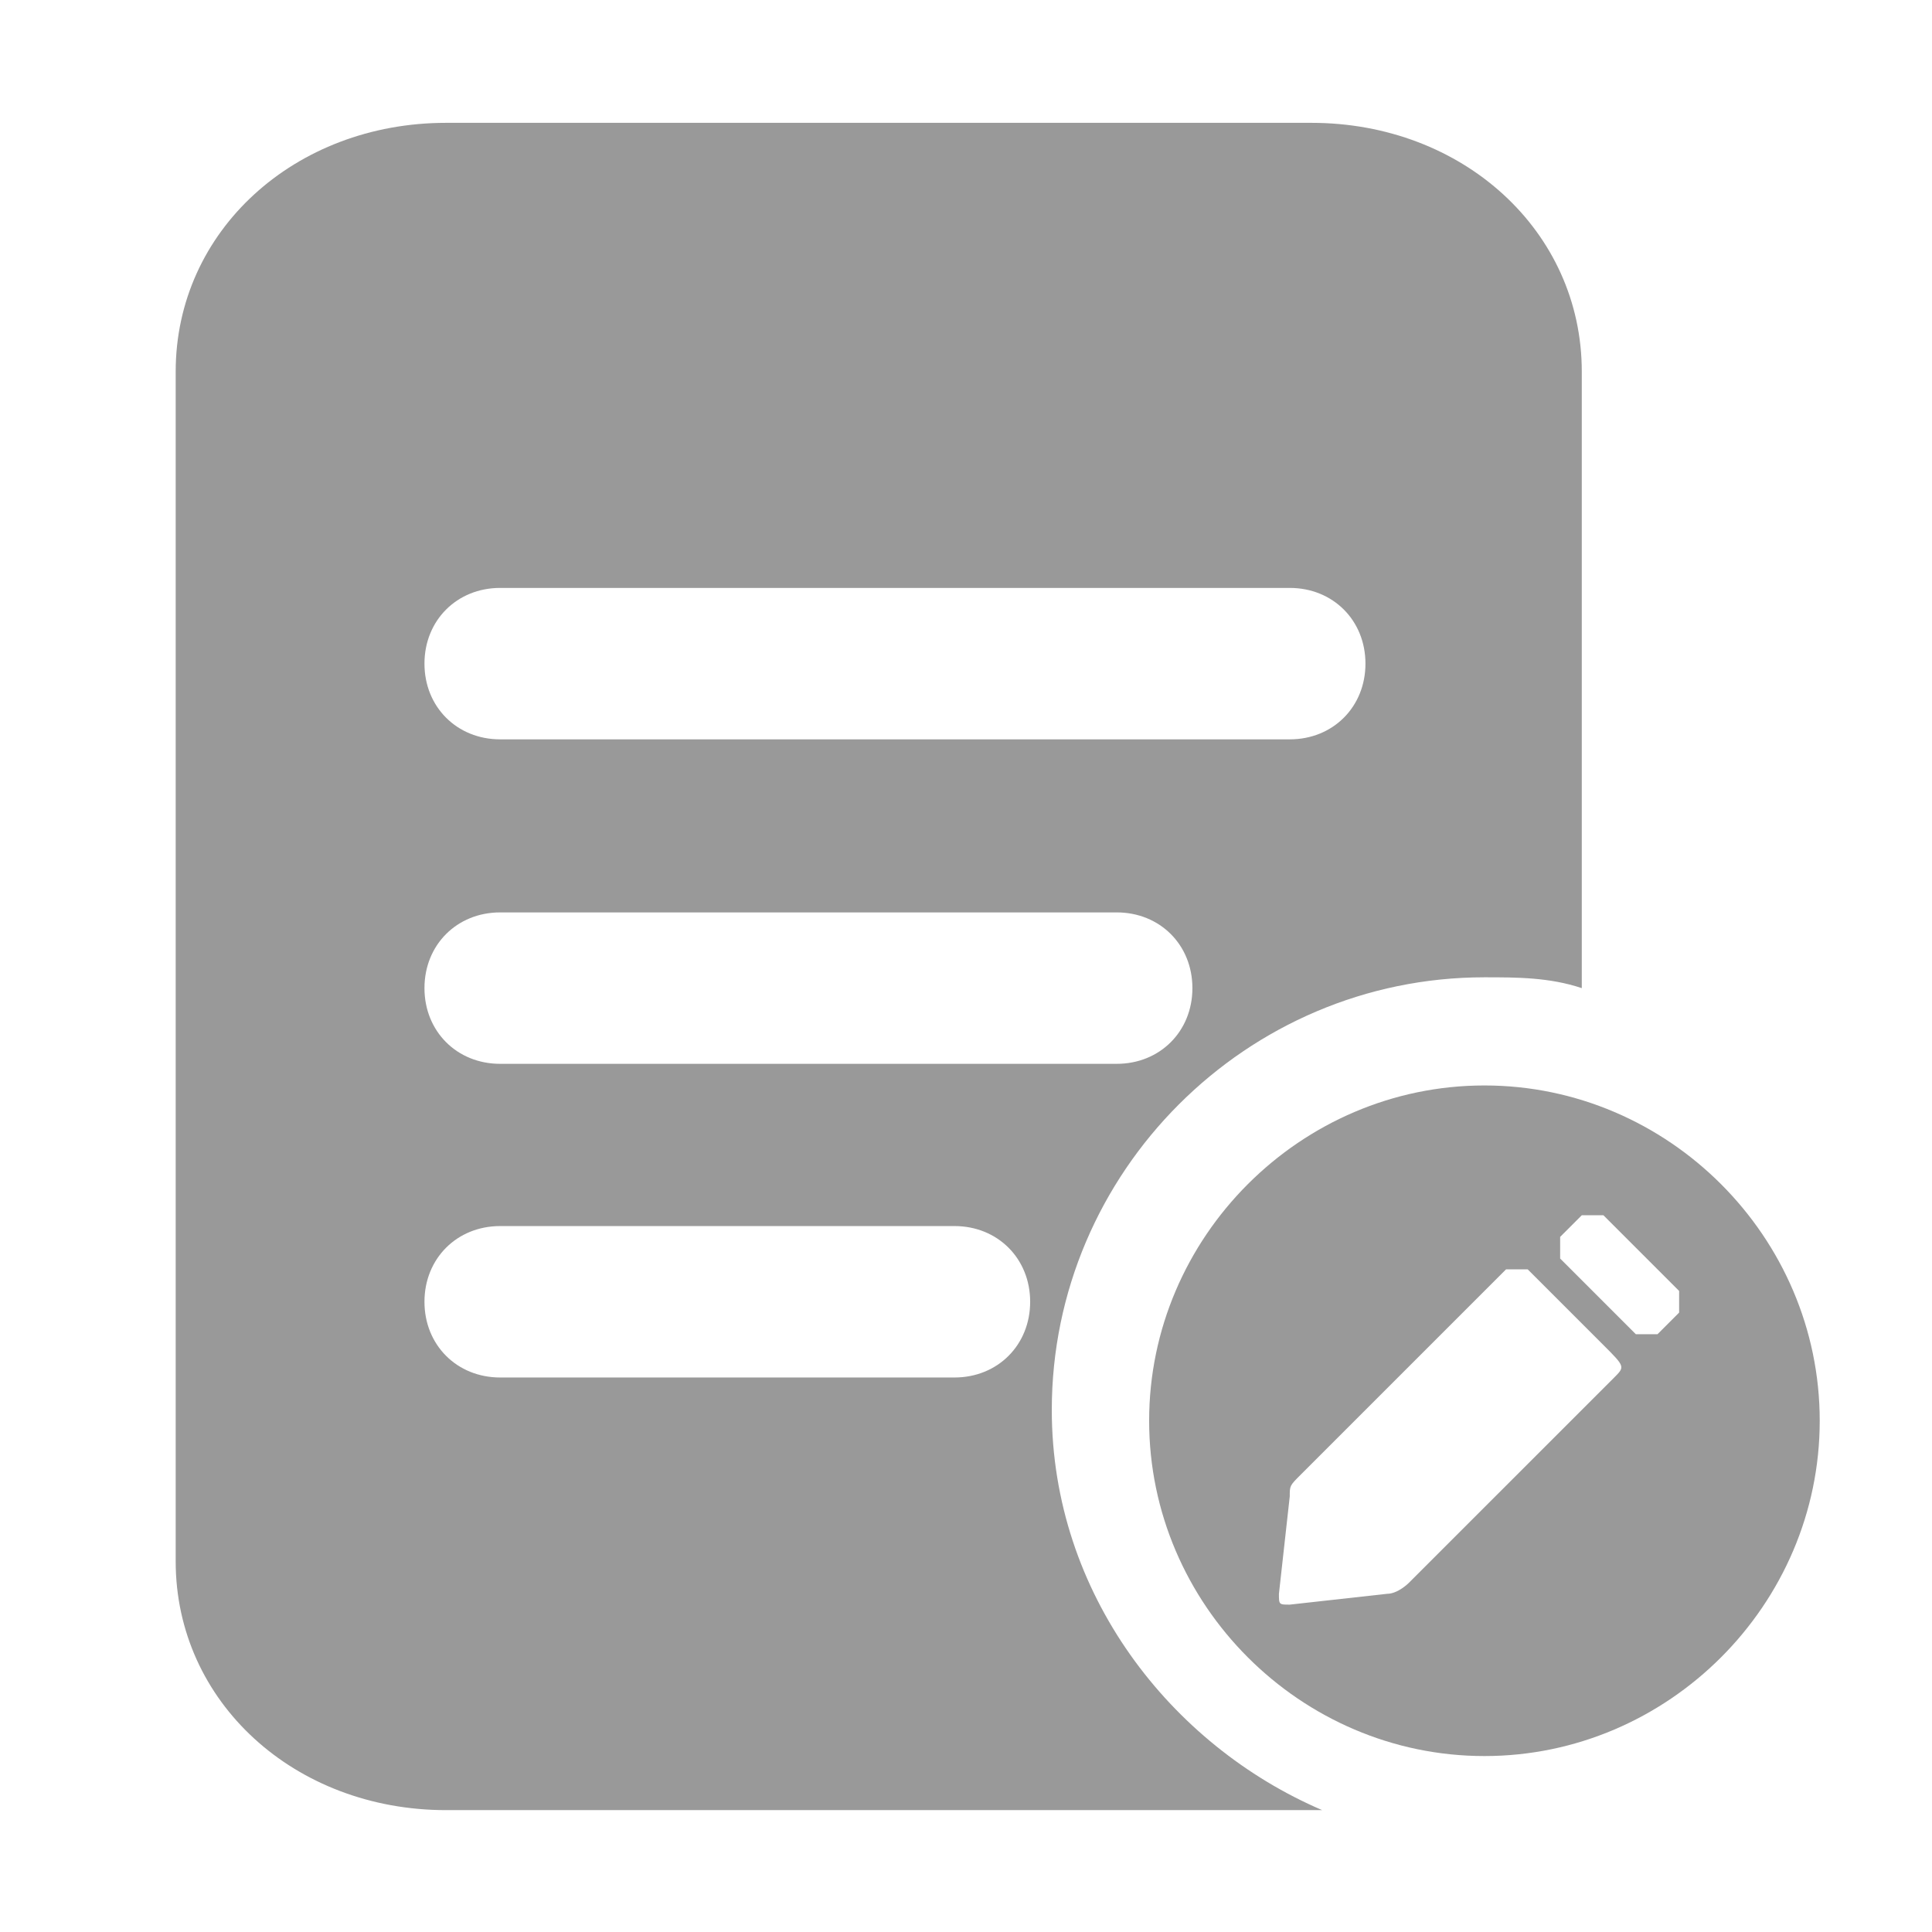 <?xml version="1.0" standalone="no"?><!DOCTYPE svg PUBLIC "-//W3C//DTD SVG 1.1//EN" "http://www.w3.org/Graphics/SVG/1.1/DTD/svg11.dtd"><svg t="1658907598467" class="icon" viewBox="0 0 1024 1024" version="1.1" xmlns="http://www.w3.org/2000/svg" p-id="24794" xmlns:xlink="http://www.w3.org/1999/xlink" width="20" height="20"><defs><style type="text/css"></style></defs><path d="M505.88 730.101H265.102c-22.932 0-40.128-17.202-40.128-40.133 0-22.927 17.196-40.13 40.128-40.13H505.88c22.931 0 40.126 17.203 40.126 40.13 0 22.93-17.194 40.133-40.126 40.133zM265.102 483.594H591.87c22.93 0 40.129 17.198 40.129 40.129 0 22.927-17.198 40.129-40.13 40.129H265.103c-22.932 0-40.128-17.203-40.128-40.129 0-22.931 17.196-40.129 40.128-40.129z m0-171.982h418.489c22.93 0 40.128 17.198 40.128 40.129 0 22.93-17.197 40.129-40.128 40.129H265.102c-22.932 0-40.128-17.199-40.128-40.129 0-22.931 17.196-40.129 40.128-40.129zM557.47 747.3c0-126.12 103.19-229.309 229.31-229.309 17.195 0 34.393 0 51.597 5.734V196.961c0-74.529-63.062-131.854-143.316-131.854H236.435c-80.257 0-143.317 57.326-143.317 131.854v630.594c0 74.523 63.06 131.85 143.317 131.85h464.352C620.53 925.01 557.47 844.754 557.47 747.299z m0 0" p-id="24795" fill="#999999"></path><path d="M889.969 695.702s0 5.733 0 0l-11.466 11.468h-11.466l-40.13-40.129v-11.468l11.47-11.463h11.462l40.13 40.128v11.464z m-34.397 34.4L746.651 839.018s-5.733 5.735-11.463 5.735l-51.597 5.733c-5.734 0-5.734 0-5.734-5.733l5.734-51.598c0-5.73 0-5.73 5.734-11.463L798.25 672.772h11.461L849.84 712.9c11.463 11.466 11.463 11.466 5.732 17.201z m-68.791-154.786c-97.457 0-177.715 80.257-177.715 177.711 0 97.46 80.258 177.717 177.715 177.717 97.454 0 177.71-80.258 177.71-177.717 0-97.454-80.255-177.711-177.71-177.711z m0 0" p-id="24796" fill="#999999"></path></svg>